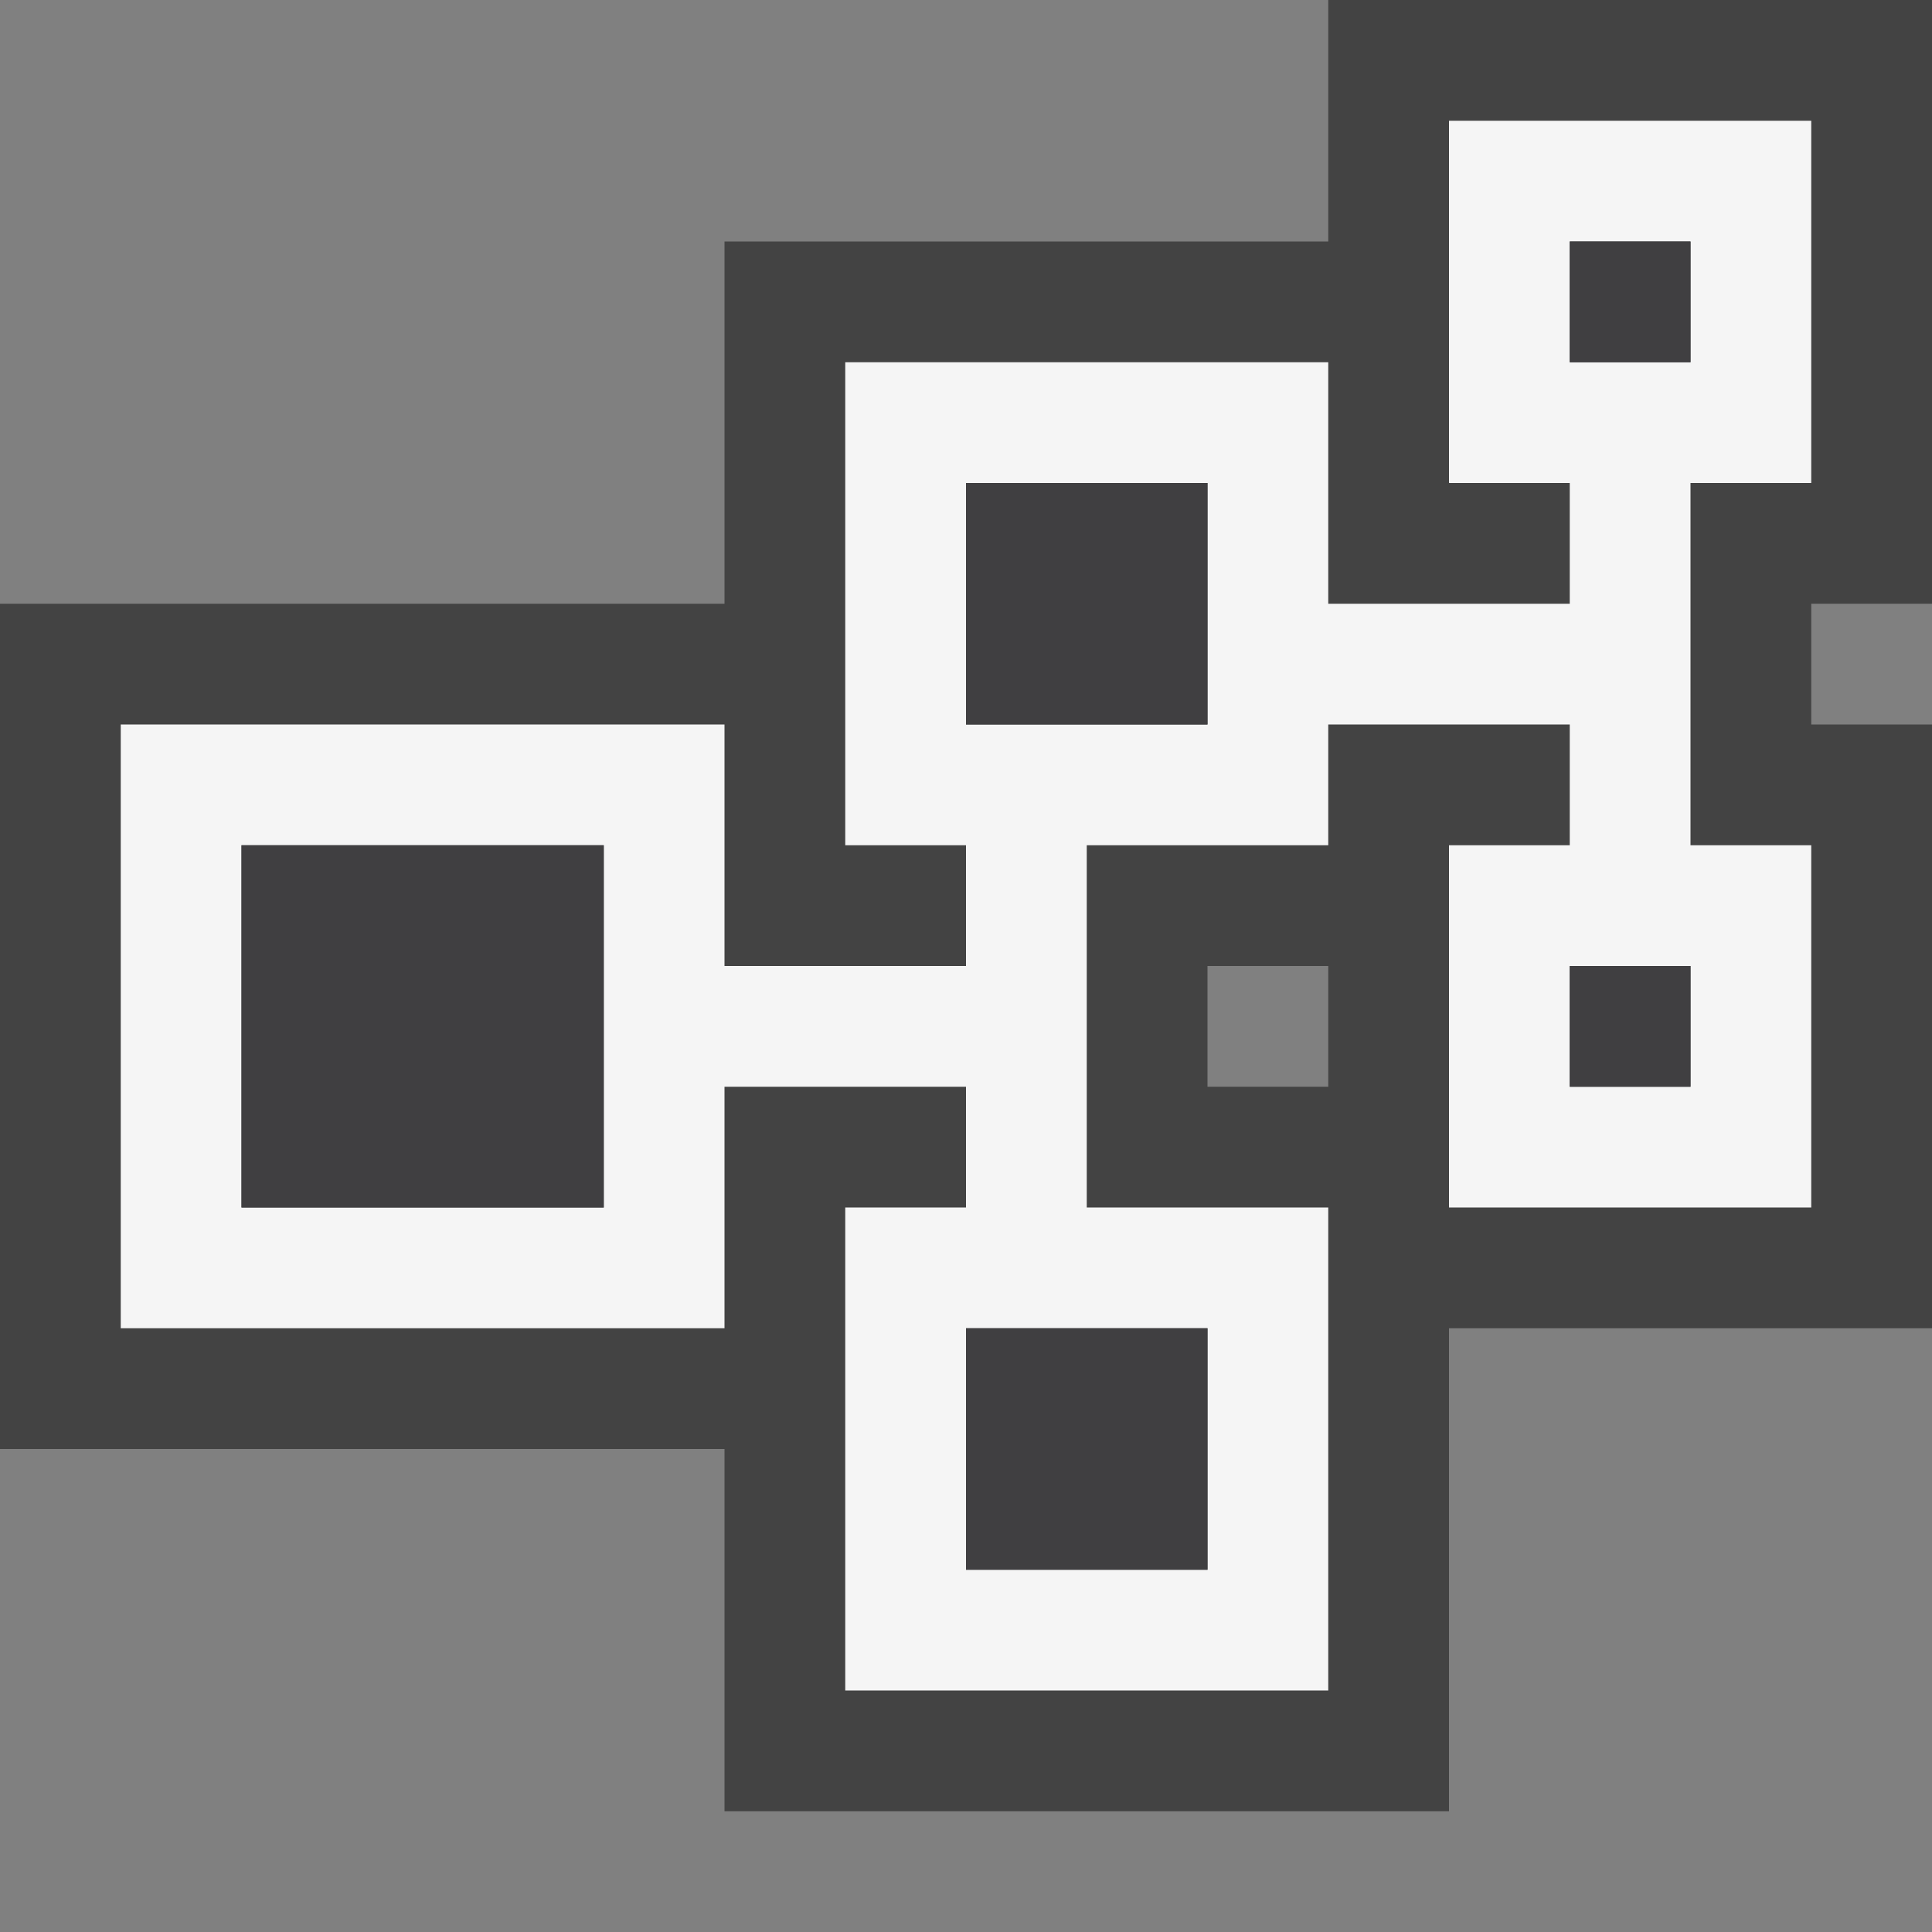 <svg xmlns="http://www.w3.org/2000/svg" viewBox="0 0 16 16"><rect x="0" y="0" width="16" height="16" fill="#808080" stroke="none"/><style>.st0{opacity:0}.st0,.st1{fill:#434343}.st2{fill:#f5f5f5}.st3{fill:#403F41}</style><g id="outline"><path class="st0" d="M0 0h16v16H0z"/><path class="st1" d="M16 5V0h-5v2H6v3H0v7h6v3h6v-4h4V6h-1V5h1zm-5 4h-1V8h1v1z"/></g><path class="st2" d="M15 4V1h-3v3h1v1h-2V3H7v4h1v1H6V6H1v5h5V9h2v1H7v4h4v-4H9V7h2V6h2v1h-1v3h3V7h-1V4h1zM5 10H2V7h3v3zm5 1v2H8v-2h2zm0-5H8V4h2v2zm4 3h-1V8h1v1zm-1-6V2h1v1h-1z" id="icon_x5F_bg"/><g id="icon_x5F_fg"><path class="st3" d="M2 7h3v3H2zM8 4h2v2H8zM13 2h1v1h-1zM13 8h1v1h-1zM8 11h2v2H8z"/></g></svg>